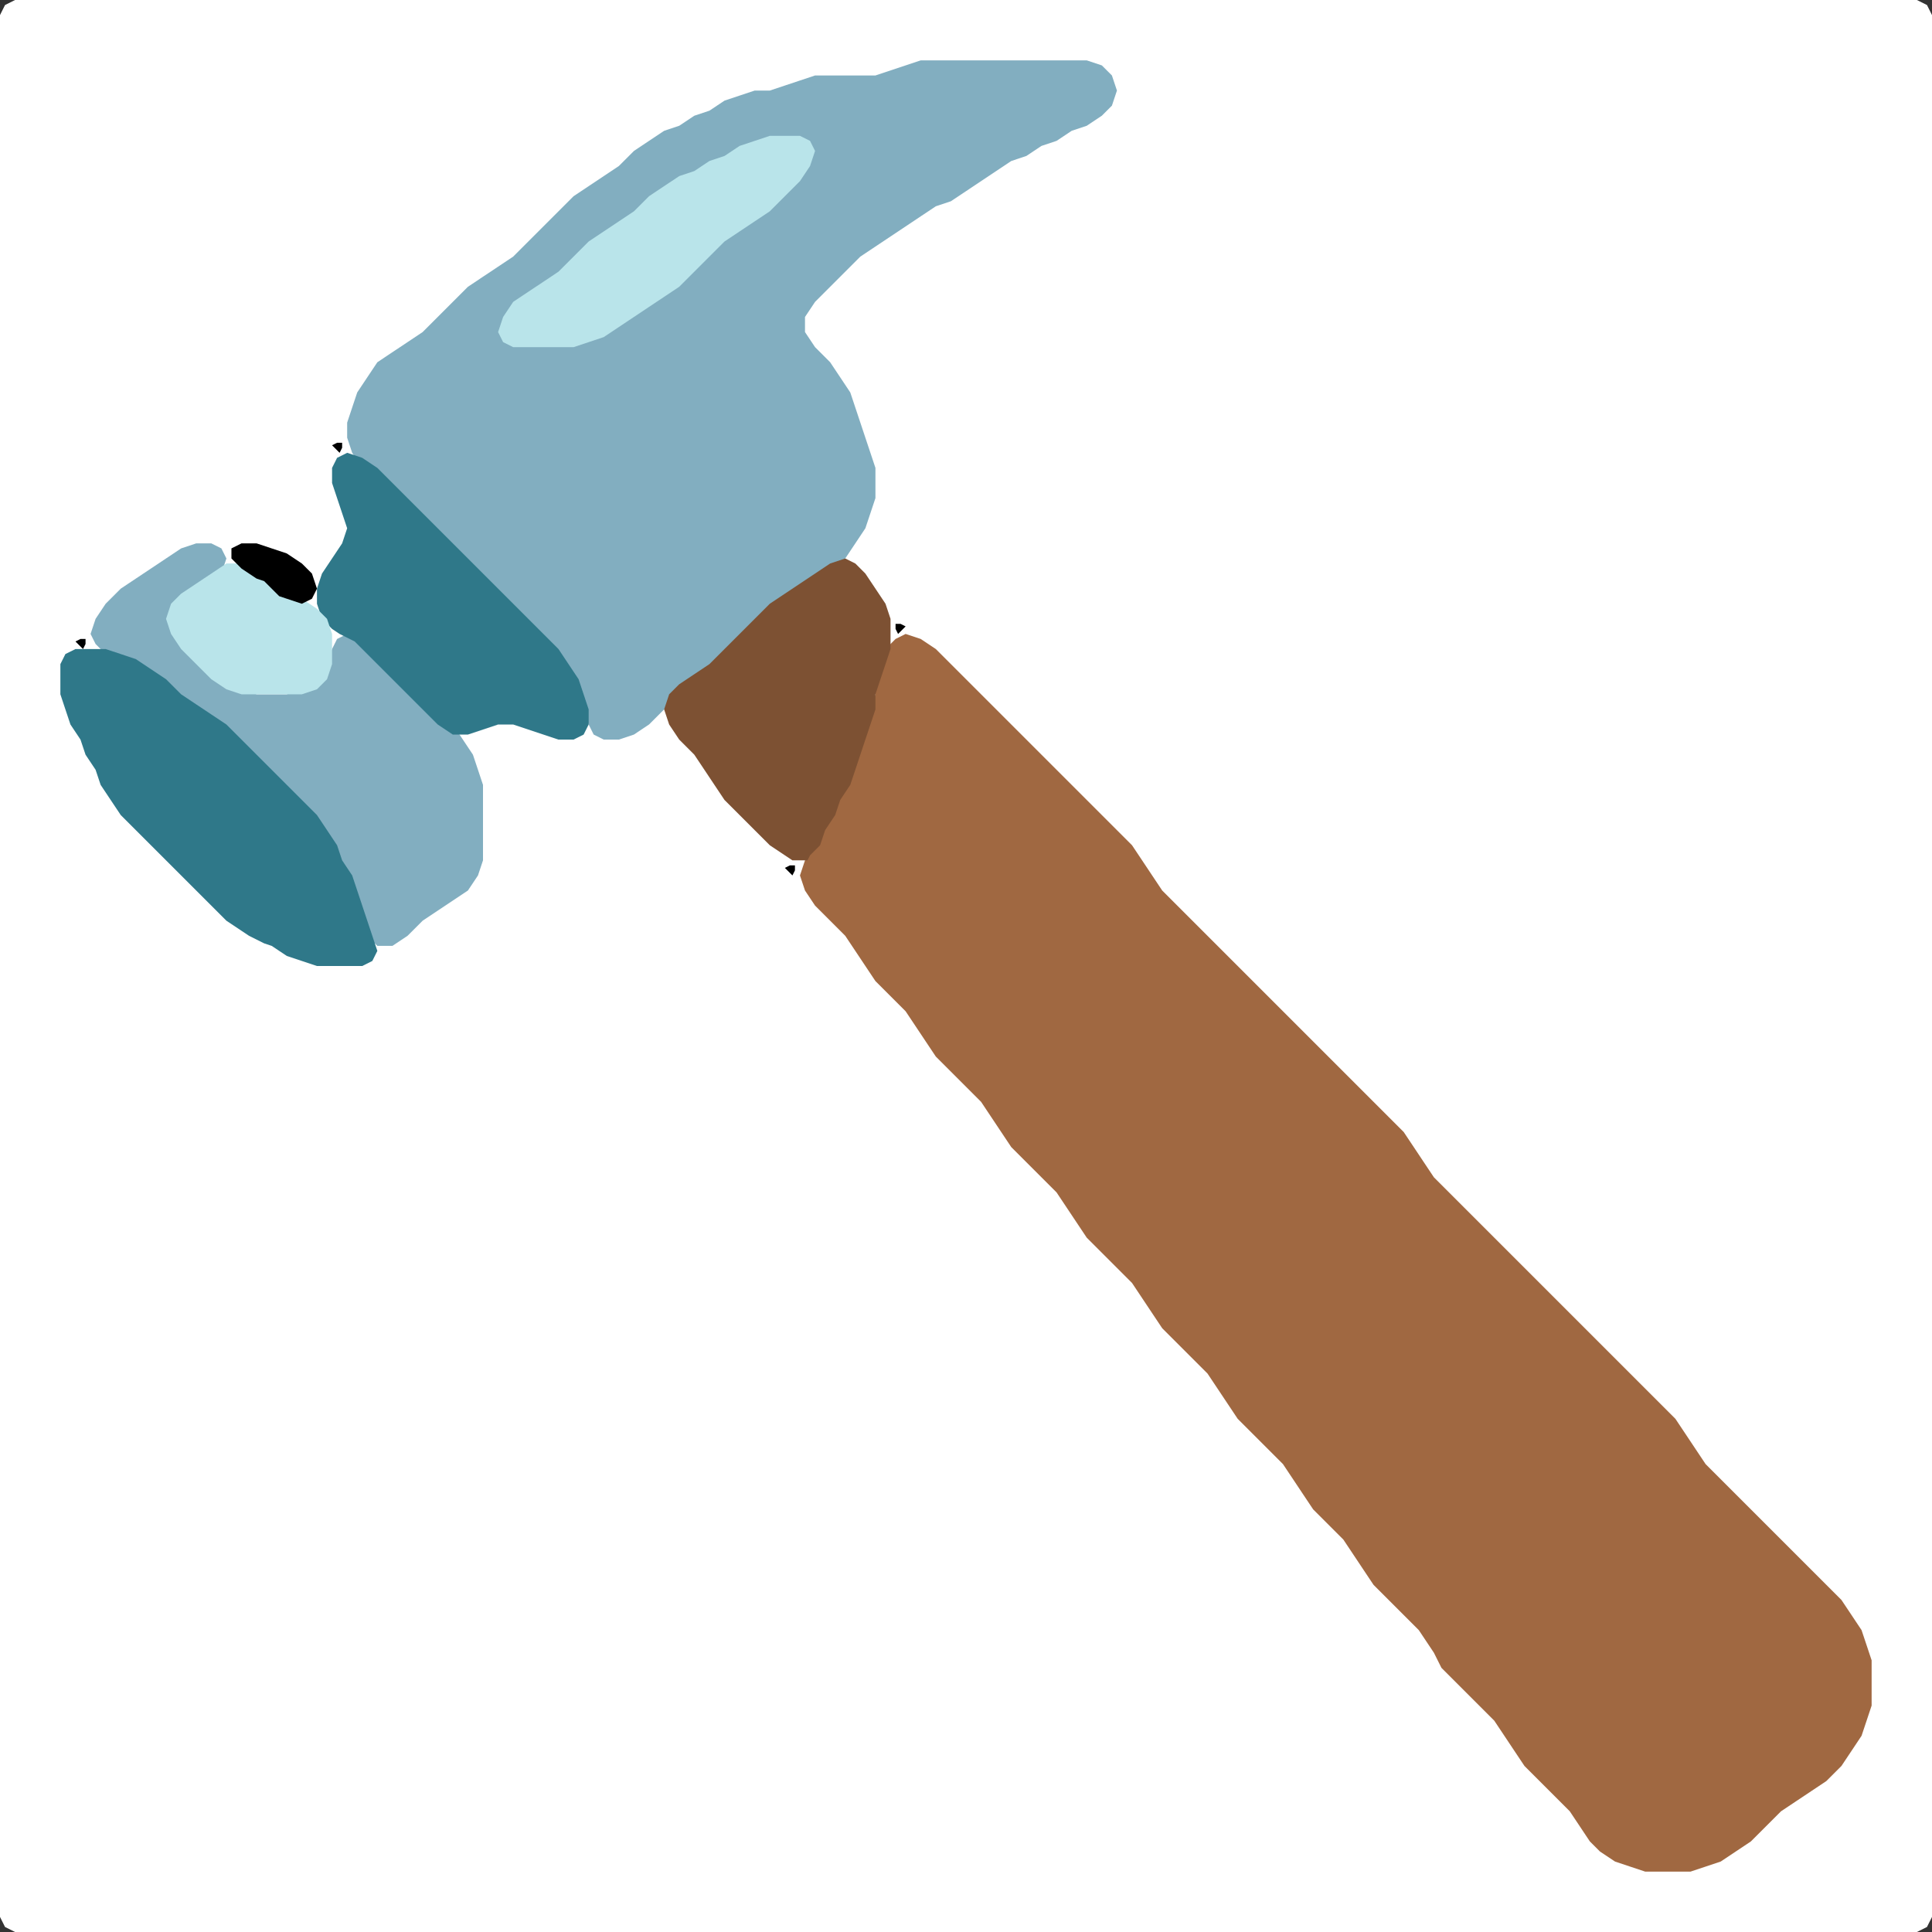 <?xml version="1.0" encoding="UTF-8" standalone="no"?>
<!DOCTYPE svg PUBLIC "-//W3C//DTD SVG 1.1//EN"
"http://www.w3.org/Graphics/SVG/1.1/DTD/svg11.dtd">
<svg width="128" height="128" xmlns="http://www.w3.org/2000/svg" version="1.1">
<rect width="100%" height="100%" fill="#333333" stroke="none"/>
<path d="M 26.5 128.0 L 27.0 128.0 L 28.0 128.0 L 29.0 128.0 L 30.0 128.0 L 31.0 128.0 L 32.0 128.0 L 33.0 128.0 L 34.0 128.0 L 35.0 128.0 L 36.0 128.0 L 37.0 128.0 L 38.0 128.0 L 39.0 128.0 L 40.0 128.0 L 41.0 128.0 L 42.0 128.0 L 43.0 128.0 L 44.0 128.0 L 45.0 128.0 L 46.0 128.0 L 47.0 128.0 L 48.0 128.0 L 49.0 128.0 L 50.0 128.0 L 51.0 128.0 L 52.0 128.0 L 53.0 128.0 L 54.0 128.0 L 55.0 128.0 L 56.0 128.0 L 57.0 128.0 L 58.0 128.0 L 59.0 128.0 L 60.0 128.0 L 61.0 128.0 L 62.0 128.0 L 63.0 128.0 L 64.0 128.0 L 65.0 128.0 L 66.0 128.0 L 67.0 128.0 L 68.0 128.0 L 69.0 128.0 L 70.0 128.0 L 71.0 128.0 L 72.0 128.0 L 73.0 128.0 L 74.0 128.0 L 75.0 128.0 L 76.0 128.0 L 77.0 128.0 L 78.0 128.0 L 79.0 128.0 L 80.0 128.0 L 81.0 128.0 L 82.0 128.0 L 83.0 128.0 L 84.0 128.0 L 85.0 128.0 L 86.0 128.0 L 87.0 128.0 L 88.0 128.0 L 89.0 128.0 L 90.0 128.0 L 91.0 128.0 L 92.0 128.0 L 93.0 128.0 L 94.0 128.0 L 95.0 128.0 L 96.0 128.0 L 97.0 128.0 L 98.0 128.0 L 99.0 128.0 L 100.0 128.0 L 101.0 128.0 L 102.0 128.0 L 103.0 128.0 L 104.0 128.0 L 105.0 128.0 L 106.0 128.0 L 107.0 128.0 L 108.0 128.0 L 109.0 128.0 L 110.0 128.0 L 111.0 128.0 L 112.0 128.0 L 113.0 128.0 L 114.0 128.0 L 115.0 128.0 L 116.0 128.0 L 117.0 128.0 L 118.0 128.0 L 119.0 128.0 L 120.0 128.0 L 121.0 128.0 L 122.0 128.0 L 123.0 128.0 L 124.0 128.0 L 125.0 128.0 L 126.0 128.0 L 127.0 128.0 L 127.667 127.667 L 128.0 127.0 L 128.0 126.0 L 128.0 125.0 L 128.0 124.0 L 128.0 123.0 L 128.0 122.0 L 128.0 121.0 L 128.0 120.0 L 128.0 119.0 L 128.0 118.0 L 128.0 117.0 L 128.0 116.0 L 128.0 115.0 L 128.0 114.0 L 128.0 113.0 L 128.0 112.0 L 128.0 111.0 L 128.0 110.0 L 128.0 109.0 L 128.0 108.0 L 128.0 107.0 L 128.0 106.0 L 128.0 105.0 L 128.0 104.0 L 128.0 103.0 L 128.0 102.0 L 128.0 101.0 L 128.0 100.0 L 128.0 99.0 L 128.0 98.0 L 128.0 97.0 L 128.0 96.0 L 128.0 95.0 L 128.0 94.0 L 128.0 93.0 L 128.0 92.0 L 128.0 91.0 L 128.0 90.0 L 128.0 89.0 L 128.0 88.0 L 128.0 87.0 L 128.0 86.0 L 128.0 85.0 L 128.0 84.0 L 128.0 83.0 L 128.0 82.0 L 128.0 81.0 L 128.0 80.0 L 128.0 79.0 L 128.0 78.0 L 128.0 77.0 L 128.0 76.0 L 128.0 75.0 L 128.0 74.0 L 128.0 73.0 L 128.0 72.0 L 128.0 71.0 L 128.0 70.0 L 128.0 69.0 L 128.0 68.0 L 128.0 67.0 L 128.0 66.0 L 128.0 65.0 L 128.0 64.0 L 128.0 63.0 L 128.0 62.0 L 128.0 61.0 L 128.0 60.0 L 128.0 59.0 L 128.0 58.0 L 128.0 57.0 L 128.0 56.0 L 128.0 55.0 L 128.0 54.0 L 128.0 53.0 L 128.0 52.0 L 128.0 51.0 L 128.0 50.0 L 128.0 49.0 L 128.0 48.0 L 128.0 47.0 L 128.0 46.0 L 128.0 45.0 L 128.0 44.0 L 128.0 43.0 L 128.0 42.0 L 128.0 41.0 L 128.0 40.0 L 128.0 39.0 L 128.0 38.0 L 128.0 37.0 L 128.0 36.0 L 128.0 35.0 L 128.0 34.0 L 128.0 33.0 L 128.0 32.0 L 128.0 31.0 L 128.0 30.0 L 128.0 29.0 L 128.0 28.0 L 128.0 27.0 L 128.0 26.0 L 128.0 25.0 L 128.0 24.0 L 128.0 23.0 L 128.0 22.0 L 128.0 21.0 L 128.0 20.0 L 128.0 19.0 L 128.0 18.0 L 128.0 17.0 L 128.0 16.0 L 128.0 15.0 L 128.0 14.0 L 128.0 13.0 L 128.0 12.0 L 128.0 11.0 L 128.0 10.0 L 128.0 9.0 L 128.0 8.0 L 128.0 7.0 L 128.0 6.0 L 128.0 5.0 L 128.0 4.0 L 128.0 3.0 L 128.0 2.0 L 128.0 1.0 L 127.667 0.333 L 127.0 0.0 L 126.0 0.0 L 125.0 0.0 L 124.0 0.0 L 123.0 0.0 L 122.0 0.0 L 121.0 0.0 L 120.0 0.0 L 119.0 0.0 L 118.0 0.0 L 117.0 0.0 L 116.0 0.0 L 115.0 0.0 L 114.0 0.0 L 113.0 0.0 L 112.0 0.0 L 111.0 0.0 L 110.0 0.0 L 109.0 0.0 L 108.0 0.0 L 107.0 0.0 L 106.0 0.0 L 105.0 0.0 L 104.0 0.0 L 103.0 0.0 L 102.0 0.0 L 101.0 0.0 L 100.0 0.0 L 99.0 0.0 L 98.0 0.0 L 97.0 0.0 L 96.0 0.0 L 95.0 0.0 L 94.0 0.0 L 93.0 0.0 L 92.0 0.0 L 91.0 0.0 L 90.0 0.0 L 89.0 0.0 L 88.0 0.0 L 87.0 0.0 L 86.0 0.0 L 85.0 0.0 L 84.0 0.0 L 83.0 0.0 L 82.0 0.0 L 81.0 0.0 L 80.0 0.0 L 79.0 0.0 L 78.0 0.0 L 77.0 0.0 L 76.0 0.0 L 75.0 0.0 L 74.0 0.0 L 73.0 0.0 L 72.0 0.0 L 71.0 0.0 L 70.0 0.0 L 69.0 0.0 L 68.0 0.0 L 67.0 0.0 L 66.0 0.0 L 65.0 0.0 L 64.0 0.0 L 63.0 0.0 L 62.0 0.0 L 61.0 0.0 L 60.0 0.0 L 59.0 0.0 L 58.0 0.0 L 57.0 0.0 L 56.0 0.0 L 55.0 0.0 L 54.0 0.0 L 53.0 0.0 L 52.0 0.0 L 51.0 0.0 L 50.0 0.0 L 49.0 0.0 L 48.0 0.0 L 47.0 0.0 L 46.0 0.0 L 45.0 0.0 L 44.0 0.0 L 43.0 0.0 L 42.0 0.0 L 41.0 0.0 L 40.0 0.0 L 39.0 0.0 L 38.0 0.0 L 37.0 0.0 L 36.0 0.0 L 35.0 0.0 L 34.0 0.0 L 33.0 0.0 L 32.0 0.0 L 31.0 0.0 L 30.0 0.0 L 29.0 0.0 L 28.0 0.0 L 27.0 0.0 L 26.0 0.0 L 25.0 0.0 L 24.0 0.0 L 23.0 0.0 L 22.0 0.0 L 21.0 0.0 L 20.0 0.0 L 19.0 0.0 L 18.0 0.0 L 17.0 0.0 L 16.0 0.0 L 15.0 0.0 L 14.0 0.0 L 13.0 0.0 L 12.0 0.0 L 11.0 0.0 L 10.0 0.0 L 9.0 0.0 L 8.0 0.0 L 7.0 0.0 L 6.0 0.0 L 5.0 0.0 L 4.0 0.0 L 3.0 0.0 L 2.0 0.0 L 1.0 0.0 L 0.333 0.333 L 0.0 1.0 L 0.0 2.0 L 0.0 3.0 L 0.0 4.0 L 0.0 5.0 L 0.0 6.0 L 0.0 7.0 L 0.0 8.0 L 0.0 9.0 L 0.0 10.0 L 0.0 11.0 L 0.0 12.0 L 0.0 13.0 L 0.0 14.0 L 0.0 15.0 L 0.0 16.0 L 0.0 17.0 L 0.0 18.0 L 0.0 19.0 L 0.0 20.0 L 0.0 21.0 L 0.0 22.0 L 0.0 23.0 L 0.0 24.0 L 0.0 25.0 L 0.0 26.0 L 0.0 27.0 L 0.0 28.0 L 0.0 29.0 L 0.0 30.0 L 0.0 31.0 L 0.0 32.0 L 0.0 33.0 L 0.0 34.0 L 0.0 35.0 L 0.0 36.0 L 0.0 37.0 L 0.0 38.0 L 0.0 39.0 L 0.0 40.0 L 0.0 41.0 L 0.0 42.0 L 0.0 43.0 L 0.0 44.0 L 0.0 45.0 L 0.0 46.0 L 0.0 47.0 L 0.0 48.0 L 0.0 49.0 L 0.0 50.0 L 0.0 51.0 L 0.0 52.0 L 0.0 53.0 L 0.0 54.0 L 0.0 55.0 L 0.0 56.0 L 0.0 57.0 L 0.0 58.0 L 0.0 59.0 L 0.0 60.0 L 0.0 61.0 L 0.0 62.0 L 0.0 63.0 L 0.0 64.0 L 0.0 65.0 L 0.0 66.0 L 0.0 67.0 L 0.0 68.0 L 0.0 69.0 L 0.0 70.0 L 0.0 71.0 L 0.0 72.0 L 0.0 73.0 L 0.0 74.0 L 0.0 75.0 L 0.0 76.0 L 0.0 77.0 L 0.0 78.0 L 0.0 79.0 L 0.0 80.0 L 0.0 81.0 L 0.0 82.0 L 0.0 83.0 L 0.0 84.0 L 0.0 85.0 L 0.0 86.0 L 0.0 87.0 L 0.0 88.0 L 0.0 89.0 L 0.0 90.0 L 0.0 91.0 L 0.0 92.0 L 0.0 93.0 L 0.0 94.0 L 0.0 95.0 L 0.0 96.0 L 0.0 97.0 L 0.0 98.0 L 0.0 99.0 L 0.0 100.0 L 0.0 101.0 L 0.0 102.0 L 0.0 103.0 L 0.0 104.0 L 0.0 105.0 L 0.0 106.0 L 0.0 107.0 L 0.0 108.0 L 0.0 109.0 L 0.0 110.0 L 0.0 111.0 L 0.0 112.0 L 0.0 113.0 L 0.0 114.0 L 0.0 115.0 L 0.0 116.0 L 0.0 117.0 L 0.0 118.0 L 0.0 119.0 L 0.0 120.0 L 0.0 121.0 L 0.0 122.0 L 0.0 123.0 L 0.0 124.0 L 0.0 125.0 L 0.0 126.0 L 0.0 127.0 L 0.333 127.667 L 1.0 128.0 L 2.0 128.0 L 3.0 128.0 L 4.0 128.0 L 5.0 128.0 L 6.0 128.0 L 7.0 128.0 L 8.0 128.0 L 9.0 128.0 L 10.0 128.0 L 11.0 128.0 L 12.0 128.0 L 13.0 128.0 L 14.0 128.0 L 15.0 128.0 L 16.0 128.0 L 17.0 128.0 L 18.0 128.0 L 19.0 128.0 L 20.0 128.0 L 21.0 128.0 L 22.0 128.0 L 23.0 128.0 L 24.0 128.0 L 25.0 128.0 L 25.5 128.0 Z" stroke="none" fill="rgb(255,255,255)" />
<path d="M 95.5 110.5 L 96.0 111.0 L 97.0 112.0 L 98.0 113.0 L 99.0 114.0 L 99.667 115.0 L 100.333 116.0 L 101.0 117.0 L 102.0 118.0 L 103.0 119.0 L 104.0 120.0 L 104.667 121.0 L 105.333 122.0 L 106.0 122.667 L 107.0 123.333 L 108.0 123.667 L 109.0 124.0 L 110.0 124.0 L 111.0 124.0 L 112.0 124.0 L 113.0 123.667 L 114.0 123.333 L 115.0 122.667 L 116.0 122.0 L 117.0 121.0 L 118.0 120.0 L 119.0 119.333 L 120.0 118.667 L 121.0 118.0 L 122.0 117.0 L 122.667 116.0 L 123.333 115.0 L 123.667 114.0 L 124.0 113.0 L 124.0 112.0 L 124.0 111.0 L 124.0 110.0 L 123.667 109.0 L 123.333 108.0 L 122.667 107.0 L 122.0 106.0 L 121.0 105.0 L 120.0 104.0 L 119.0 103.0 L 118.0 102.0 L 117.0 101.0 L 116.0 100.0 L 115.0 99.0 L 114.0 98.0 L 113.0 97.0 L 112.333 96.0 L 111.667 95.0 L 111.0 94.0 L 110.0 93.0 L 109.0 92.0 L 108.0 91.0 L 107.0 90.0 L 106.0 89.0 L 105.0 88.0 L 104.0 87.0 L 103.0 86.0 L 102.0 85.0 L 101.0 84.0 L 100.0 83.0 L 99.0 82.0 L 98.0 81.0 L 97.0 80.0 L 96.0 79.0 L 95.0 78.0 L 94.333 77.0 L 93.667 76.0 L 93.0 75.0 L 92.0 74.0 L 91.0 73.0 L 90.0 72.0 L 89.0 71.0 L 88.0 70.0 L 87.0 69.0 L 86.0 68.0 L 85.0 67.0 L 84.0 66.0 L 83.0 65.0 L 82.0 64.0 L 81.0 63.0 L 80.0 62.0 L 79.0 61.0 L 78.0 60.0 L 77.0 59.0 L 76.333 58.0 L 75.667 57.0 L 75.0 56.0 L 74.0 55.0 L 73.0 54.0 L 72.0 53.0 L 71.0 52.0 L 70.0 51.0 L 69.0 50.0 L 68.0 49.0 L 67.0 48.0 L 66.0 47.0 L 65.0 46.0 L 64.0 45.0 L 63.0 44.0 L 62.0 43.0 L 61.0 42.333 L 60.0 42.0 L 59.333 42.333 L 58.667 43.0 L 58.333 44.0 L 58.0 45.0 L 58.0 46.0 L 57.667 47.0 L 57.333 48.0 L 57.0 49.0 L 56.667 50.0 L 56.333 51.0 L 55.667 52.0 L 55.333 53.0 L 54.667 54.0 L 54.333 55.0 L 53.667 56.0 L 53.333 57.0 L 53.0 58.0 L 53.333 59.0 L 54.0 60.0 L 55.0 61.0 L 56.0 62.0 L 56.667 63.0 L 57.333 64.0 L 58.0 65.0 L 59.0 66.0 L 60.0 67.0 L 60.667 68.0 L 61.333 69.0 L 62.0 70.0 L 63.0 71.0 L 64.0 72.0 L 65.0 73.0 L 65.667 74.0 L 66.333 75.0 L 67.0 76.0 L 68.0 77.0 L 69.0 78.0 L 70.0 79.0 L 70.667 80.0 L 71.333 81.0 L 72.0 82.0 L 73.0 83.0 L 74.0 84.0 L 75.0 85.0 L 75.667 86.0 L 76.333 87.0 L 77.0 88.0 L 78.0 89.0 L 79.0 90.0 L 80.0 91.0 L 80.667 92.0 L 81.333 93.0 L 82.0 94.0 L 83.0 95.0 L 84.0 96.0 L 85.0 97.0 L 85.667 98.0 L 86.333 99.0 L 87.0 100.0 L 88.0 101.0 L 89.0 102.0 L 89.667 103.0 L 90.333 104.0 L 91.0 105.0 L 92.0 106.0 L 93.0 107.0 L 94.0 108.0 L 94.667 109.0 L 95.0 109.5 Z" stroke="none" fill="rgb(160,104,65)" />
<path d="M 53.5 39.0 L 54.0 38.667 L 55.0 38.0 L 56.0 37.0 L 56.667 36.0 L 57.333 35.0 L 57.667 34.0 L 58.0 33.0 L 58.0 32.0 L 58.0 31.0 L 57.667 30.0 L 57.333 29.0 L 57.0 28.0 L 56.667 27.0 L 56.333 26.0 L 55.667 25.0 L 55.0 24.0 L 54.0 23.0 L 53.333 22.0 L 53.333 21.0 L 54.0 20.0 L 55.0 19.0 L 56.0 18.0 L 57.0 17.0 L 58.0 16.333 L 59.0 15.667 L 60.0 15.0 L 61.0 14.333 L 62.0 13.667 L 63.0 13.333 L 64.0 12.667 L 65.0 12.0 L 66.0 11.333 L 67.0 10.667 L 68.0 10.333 L 69.0 9.667 L 70.0 9.333 L 71.0 8.667 L 72.0 8.333 L 73.0 7.667 L 73.667 7.0 L 74.0 6.0 L 73.667 5.0 L 73.0 4.333 L 72.0 4.0 L 71.0 4.0 L 70.0 4.0 L 69.0 4.0 L 68.0 4.0 L 67.0 4.0 L 66.0 4.0 L 65.0 4.0 L 64.0 4.0 L 63.0 4.0 L 62.0 4.0 L 61.0 4.0 L 60.0 4.333 L 59.0 4.667 L 58.0 5.0 L 57.0 5.0 L 56.0 5.0 L 55.0 5.0 L 54.0 5.0 L 53.0 5.333 L 52.0 5.667 L 51.0 6.0 L 50.0 6.0 L 49.0 6.333 L 48.0 6.667 L 47.0 7.333 L 46.0 7.667 L 45.0 8.333 L 44.0 8.667 L 43.0 9.333 L 42.0 10.0 L 41.0 11.0 L 40.0 11.667 L 39.0 12.333 L 38.0 13.0 L 37.0 14.0 L 36.0 15.0 L 35.0 16.0 L 34.0 17.0 L 33.0 17.667 L 32.0 18.333 L 31.0 19.0 L 30.0 20.0 L 29.0 21.0 L 28.0 22.0 L 27.0 22.667 L 26.0 23.333 L 25.0 24.0 L 24.333 25.0 L 23.667 26.0 L 23.333 27.0 L 23.0 28.0 L 23.0 29.0 L 23.333 30.0 L 24.0 31.0 L 25.0 32.0 L 26.0 33.0 L 27.0 34.0 L 28.0 35.0 L 29.0 36.0 L 30.0 37.0 L 31.0 38.0 L 32.0 39.0 L 33.0 40.0 L 34.0 41.0 L 35.0 42.0 L 36.0 43.0 L 37.0 44.0 L 37.667 45.0 L 38.333 46.0 L 38.667 47.0 L 39.0 48.0 L 39.333 48.667 L 40.0 49.0 L 41.0 49.0 L 42.0 48.667 L 43.0 48.0 L 44.0 47.0 L 45.0 46.0 L 46.0 45.333 L 47.0 44.667 L 48.0 44.0 L 49.0 43.0 L 50.0 42.0 L 51.0 41.0 L 52.0 40.0 L 52.5 39.5 Z" stroke="none" fill="rgb(130,174,192)" />
<path d="M 23.5 59.5 L 23.667 60.0 L 24.0 61.0 L 24.333 62.0 L 25.0 62.667 L 26.0 62.667 L 27.0 62.0 L 28.0 61.0 L 29.0 60.333 L 30.0 59.667 L 31.0 59.0 L 31.667 58.0 L 32.0 57.0 L 32.0 56.0 L 32.0 55.0 L 32.0 54.0 L 32.0 53.0 L 32.0 52.0 L 31.667 51.0 L 31.333 50.0 L 30.667 49.0 L 30.0 48.0 L 29.0 47.0 L 28.0 46.0 L 27.0 45.0 L 26.0 44.0 L 25.0 43.0 L 24.0 42.333 L 23.0 42.0 L 22.333 42.333 L 22.0 43.0 L 21.667 44.0 L 21.0 45.0 L 20.0 45.667 L 19.0 46.0 L 18.0 46.0 L 17.0 46.0 L 16.0 45.667 L 15.0 45.0 L 14.0 44.0 L 13.0 43.0 L 12.0 42.0 L 11.667 41.0 L 12.0 40.0 L 13.0 39.333 L 14.0 38.667 L 14.667 38.0 L 15.0 37.0 L 14.667 36.333 L 14.0 36.0 L 13.0 36.0 L 12.0 36.333 L 11.0 37.0 L 10.0 37.667 L 9.0 38.333 L 8.0 39.0 L 7.0 40.0 L 6.333 41.0 L 6.0 42.0 L 6.333 42.667 L 7.0 43.333 L 8.0 43.667 L 9.0 44.333 L 10.0 45.0 L 11.0 46.0 L 12.0 46.667 L 13.0 47.333 L 14.0 48.0 L 15.0 49.0 L 16.0 50.0 L 17.0 51.0 L 18.0 52.0 L 19.0 53.0 L 20.0 54.0 L 21.0 55.0 L 21.667 56.0 L 22.333 57.0 L 22.667 58.0 L 23.0 58.5 Z" stroke="none" fill="rgb(130,174,192)" />
<path d="M 17.5 62.5 L 18.0 62.667 L 19.0 63.333 L 20.0 63.667 L 21.0 64.0 L 22.0 64.0 L 23.0 64.0 L 24.0 64.0 L 24.667 63.667 L 25.0 63.0 L 24.667 62.0 L 24.333 61.0 L 24.0 60.0 L 23.667 59.0 L 23.333 58.0 L 22.667 57.0 L 22.333 56.0 L 21.667 55.0 L 21.0 54.0 L 20.0 53.0 L 19.0 52.0 L 18.0 51.0 L 17.0 50.0 L 16.0 49.0 L 15.0 48.0 L 14.0 47.333 L 13.0 46.667 L 12.0 46.0 L 11.0 45.0 L 10.0 44.333 L 9.0 43.667 L 8.0 43.333 L 7.0 43.0 L 6.0 43.0 L 5.0 43.0 L 4.333 43.333 L 4.0 44.0 L 4.0 45.0 L 4.0 46.0 L 4.333 47.0 L 4.667 48.0 L 5.333 49.0 L 5.667 50.0 L 6.333 51.0 L 6.667 52.0 L 7.333 53.0 L 8.0 54.0 L 9.0 55.0 L 10.0 56.0 L 11.0 57.0 L 12.0 58.0 L 13.0 59.0 L 14.0 60.0 L 15.0 61.0 L 16.0 61.667 L 16.5 62.0 Z" stroke="none" fill="rgb(47,120,137)" />
<path d="M 23.5 42.5 L 24.0 43.0 L 25.0 44.0 L 26.0 45.0 L 27.0 46.0 L 28.0 47.0 L 29.0 48.0 L 30.0 48.667 L 31.0 48.667 L 32.0 48.333 L 33.0 48.0 L 34.0 48.0 L 35.0 48.333 L 36.0 48.667 L 37.0 49.0 L 38.0 49.0 L 38.667 48.667 L 39.0 48.0 L 39.0 47.0 L 38.667 46.0 L 38.333 45.0 L 37.667 44.0 L 37.0 43.0 L 36.0 42.0 L 35.0 41.0 L 34.0 40.0 L 33.0 39.0 L 32.0 38.0 L 31.0 37.0 L 30.0 36.0 L 29.0 35.0 L 28.0 34.0 L 27.0 33.0 L 26.0 32.0 L 25.0 31.0 L 24.0 30.333 L 23.0 30.0 L 22.333 30.333 L 22.0 31.0 L 22.0 32.0 L 22.333 33.0 L 22.667 34.0 L 23.0 35.0 L 22.667 36.0 L 22.0 37.0 L 21.333 38.0 L 21.0 39.0 L 21.0 40.0 L 21.333 41.0 L 22.0 41.667 L 22.5 42.0 Z" stroke="none" fill="rgb(47,120,137)" />
<path d="M 53.5 57.0 L 53.667 56.667 L 54.333 56.0 L 54.667 55.0 L 55.333 54.0 L 55.667 53.0 L 56.333 52.0 L 56.667 51.0 L 57.0 50.0 L 57.333 49.0 L 57.667 48.0 L 58.0 47.0 L 58.0 46.0 L 58.333 45.0 L 58.667 44.0 L 59.0 43.0 L 59.0 42.0 L 59.0 41.0 L 58.667 40.0 L 58.0 39.0 L 57.333 38.0 L 56.667 37.333 L 56.0 37.0 L 55.0 37.333 L 54.0 38.0 L 53.0 38.667 L 52.0 39.333 L 51.0 40.0 L 50.0 41.0 L 49.0 42.0 L 48.0 43.0 L 47.0 44.0 L 46.0 44.667 L 45.0 45.333 L 44.333 46.0 L 44.0 47.0 L 44.333 48.0 L 45.0 49.0 L 46.0 50.0 L 46.667 51.0 L 47.333 52.0 L 48.0 53.0 L 49.0 54.0 L 50.0 55.0 L 51.0 56.0 L 52.0 56.667 L 52.5 57.0 Z" stroke="none" fill="rgb(125,81,51)" />
<path d="M 52.5 12.5 L 53.0 12.0 L 53.667 11.0 L 54.0 10.0 L 53.667 9.333 L 53.0 9.0 L 52.0 9.0 L 51.0 9.0 L 50.0 9.333 L 49.0 9.667 L 48.0 10.333 L 47.0 10.667 L 46.0 11.333 L 45.0 11.667 L 44.0 12.333 L 43.0 13.0 L 42.0 14.0 L 41.0 14.667 L 40.0 15.333 L 39.0 16.0 L 38.0 17.0 L 37.0 18.0 L 36.0 18.667 L 35.0 19.333 L 34.0 20.0 L 33.333 21.0 L 33.0 22.0 L 33.333 22.667 L 34.0 23.0 L 35.0 23.0 L 36.0 23.0 L 37.0 23.0 L 38.0 23.0 L 39.0 22.667 L 40.0 22.333 L 41.0 21.667 L 42.0 21.0 L 43.0 20.333 L 44.0 19.667 L 45.0 19.0 L 46.0 18.0 L 47.0 17.0 L 48.0 16.0 L 49.0 15.333 L 50.0 14.667 L 51.0 14.0 L 51.5 13.5 Z" stroke="none" fill="rgb(185,228,234)" />
<path d="M 19.5 46.0 L 20.0 46.0 L 21.0 45.667 L 21.667 45.0 L 22.0 44.0 L 22.0 43.0 L 22.0 42.0 L 21.667 41.0 L 21.0 40.333 L 20.0 39.667 L 19.0 39.0 L 18.0 38.333 L 17.0 37.667 L 16.0 37.333 L 15.0 37.333 L 14.0 38.0 L 13.0 38.667 L 12.0 39.333 L 11.333 40.0 L 11.0 41.0 L 11.333 42.0 L 12.0 43.0 L 13.0 44.0 L 14.0 45.0 L 15.0 45.667 L 16.0 46.0 L 17.0 46.0 L 18.0 46.0 L 18.5 46.0 Z" stroke="none" fill="rgb(185,228,234)" />
<path d="M 18.5 39.5 L 19.0 39.667 L 20.0 40.0 L 20.667 39.667 L 21.0 39.0 L 20.667 38.0 L 20.0 37.333 L 19.0 36.667 L 18.0 36.333 L 17.0 36.0 L 16.0 36.0 L 15.333 36.333 L 15.333 37.0 L 16.0 37.667 L 17.0 38.333 L 17.5 38.5 Z" stroke="none" fill="rgb(0,0,0)" />
<path d="M 22.5 30.0 L 22.667 29.667 L 22.667 29.333 L 22.333 29.333 L 22.0 29.5 Z" stroke="none" fill="rgb(0,0,0)" />
<path d="M 60.0 41.5 L 59.667 41.333 L 59.333 41.333 L 59.333 41.667 L 59.5 42.0 Z" stroke="none" fill="rgb(0,0,0)" />
<path d="M 5.5 43.0 L 5.667 42.667 L 5.667 42.333 L 5.333 42.333 L 5.0 42.5 Z" stroke="none" fill="rgb(0,0,0)" />
<path d="M 52.5 58.0 L 52.667 57.667 L 52.667 57.333 L 52.333 57.333 L 52.0 57.5 Z" stroke="none" fill="rgb(0,0,0)" />
</svg>
